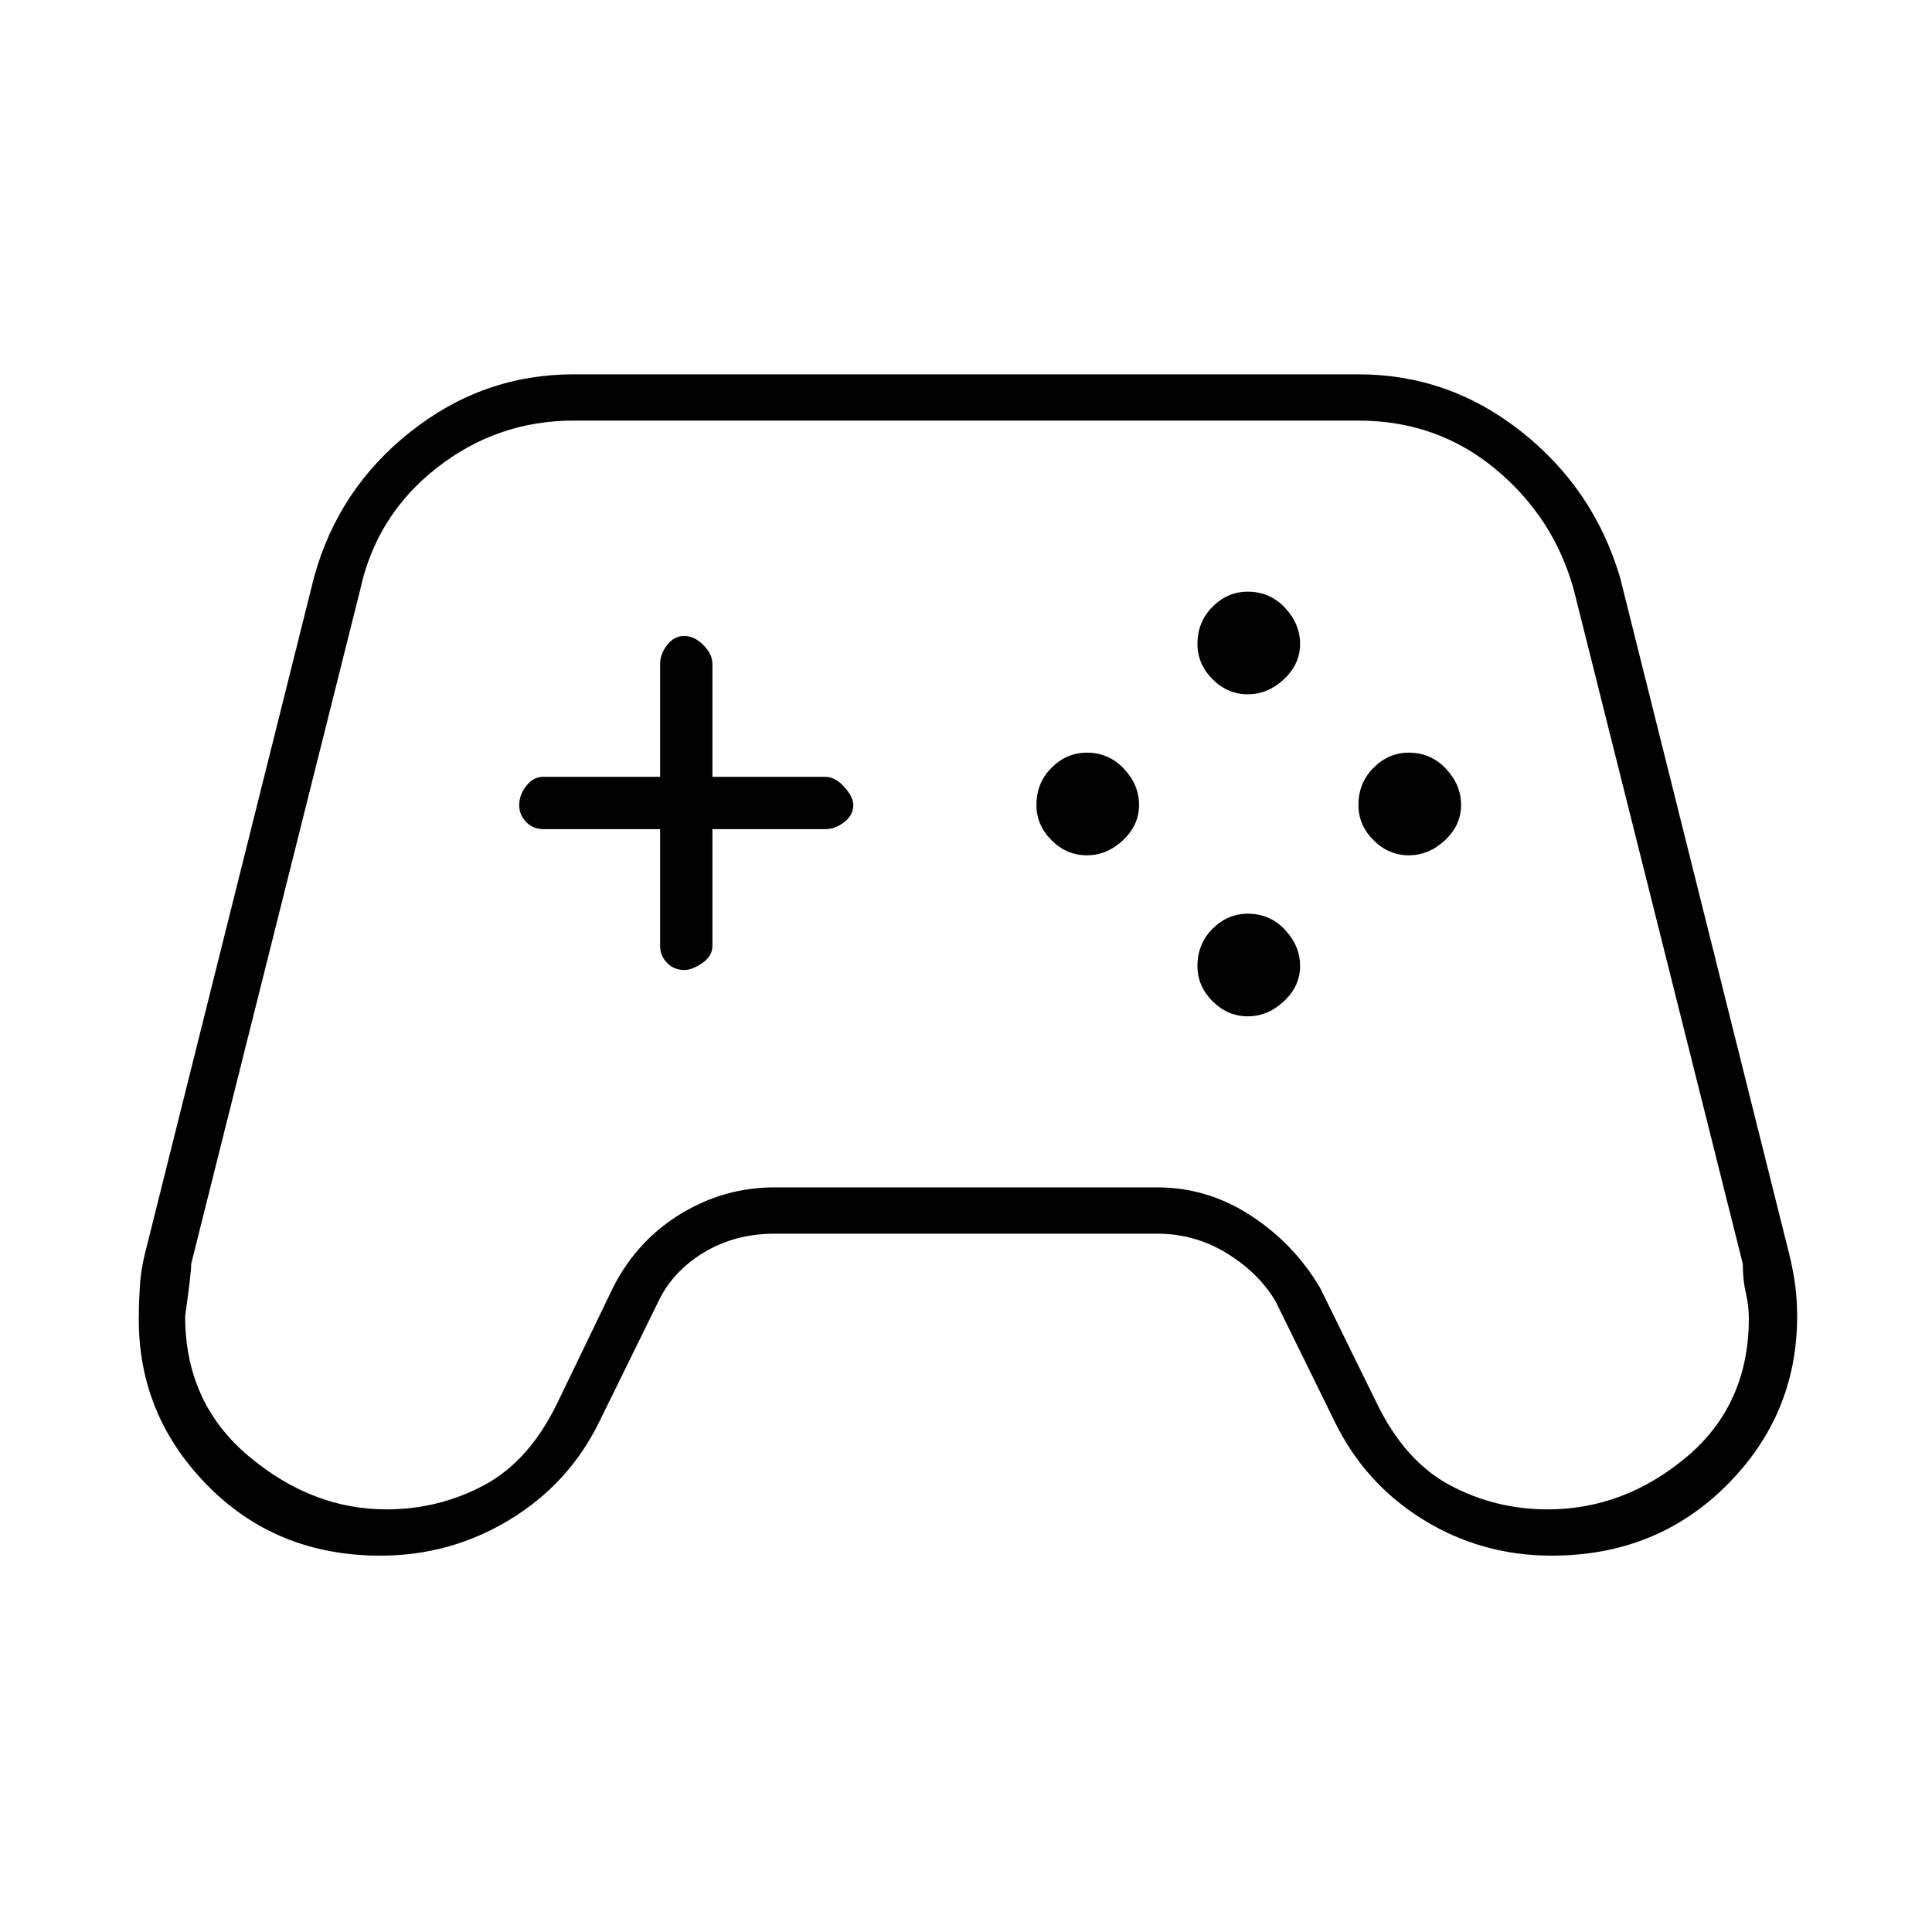 <svg xmlns="http://www.w3.org/2000/svg" height="40" width="40"><path d="M7.875 32.208q-2.167 0-3.604-1.479-1.438-1.479-1.396-3.521 0-.25.021-.583.021-.333.104-.667l3.5-14q.5-1.833 2-3.02Q10 7.75 11.875 7.75h16.25Q30 7.75 31.5 8.938q1.5 1.187 2.042 3.02l3.5 14q.083.334.125.646.041.313.041.646 0 2.042-1.458 3.5-1.458 1.458-3.625 1.458-1.458 0-2.667-.75-1.208-.75-1.833-2.041l-1.208-2.459q-.334-.583-1-1-.667-.416-1.459-.416h-7.916q-.834 0-1.48.396-.645.395-.937 1.02l-1.208 2.459q-.625 1.291-1.855 2.041-1.229.75-2.687.75ZM8 31.25q1.083 0 2.021-.5.937-.5 1.521-1.708l1.166-2.417q.5-.958 1.396-1.5.896-.542 1.938-.542h7.916q1.042 0 1.938.584.896.583 1.437 1.5l1.167 2.375q.583 1.208 1.521 1.708.937.5 2.021.5 1.583 0 2.875-1.083 1.291-1.084 1.291-2.875 0-.25-.062-.521-.063-.271-.063-.604l-3.5-13.959q-.416-1.5-1.625-2.5-1.208-1-2.833-1h-16.25q-1.583 0-2.833.98-1.25.979-1.584 2.52l-3.5 13.959q0 .208-.125 1.083 0 1.792 1.313 2.896Q6.458 31.25 8 31.25Zm14.5-13.542q-.417 0-.729-.312-.313-.313-.313-.729 0-.459.313-.771.312-.313.729-.313.458 0 .771.334.312.333.312.75 0 .416-.333.729-.333.312-.75.312Zm3.333-3.333q-.416 0-.729-.313-.312-.312-.312-.729 0-.458.312-.771.313-.312.729-.312.459 0 .771.333.313.334.313.75 0 .417-.334.729-.333.313-.75.313Zm0 6.667q-.416 0-.729-.313-.312-.312-.312-.729 0-.458.312-.771.313-.312.729-.312.459 0 .771.333.313.333.313.75t-.334.729q-.333.313-.75.313Zm3.334-3.334q-.417 0-.729-.312-.313-.313-.313-.729 0-.459.313-.771.312-.313.729-.313.458 0 .771.334.312.333.312.75 0 .416-.333.729-.334.312-.75.312Zm-15 2.375q-.209 0-.355-.145-.145-.146-.145-.355v-2.416H11.25q-.208 0-.354-.146t-.146-.354q0-.209.146-.396.146-.188.354-.188h2.417V13.75q0-.208.145-.396.146-.187.355-.187.208 0 .395.187.188.188.188.396v2.333h2.333q.209 0 .396.209.188.208.188.375 0 .208-.188.354-.187.146-.396.146H14.75v2.416q0 .209-.208.355-.209.145-.375.145Z"/></svg>